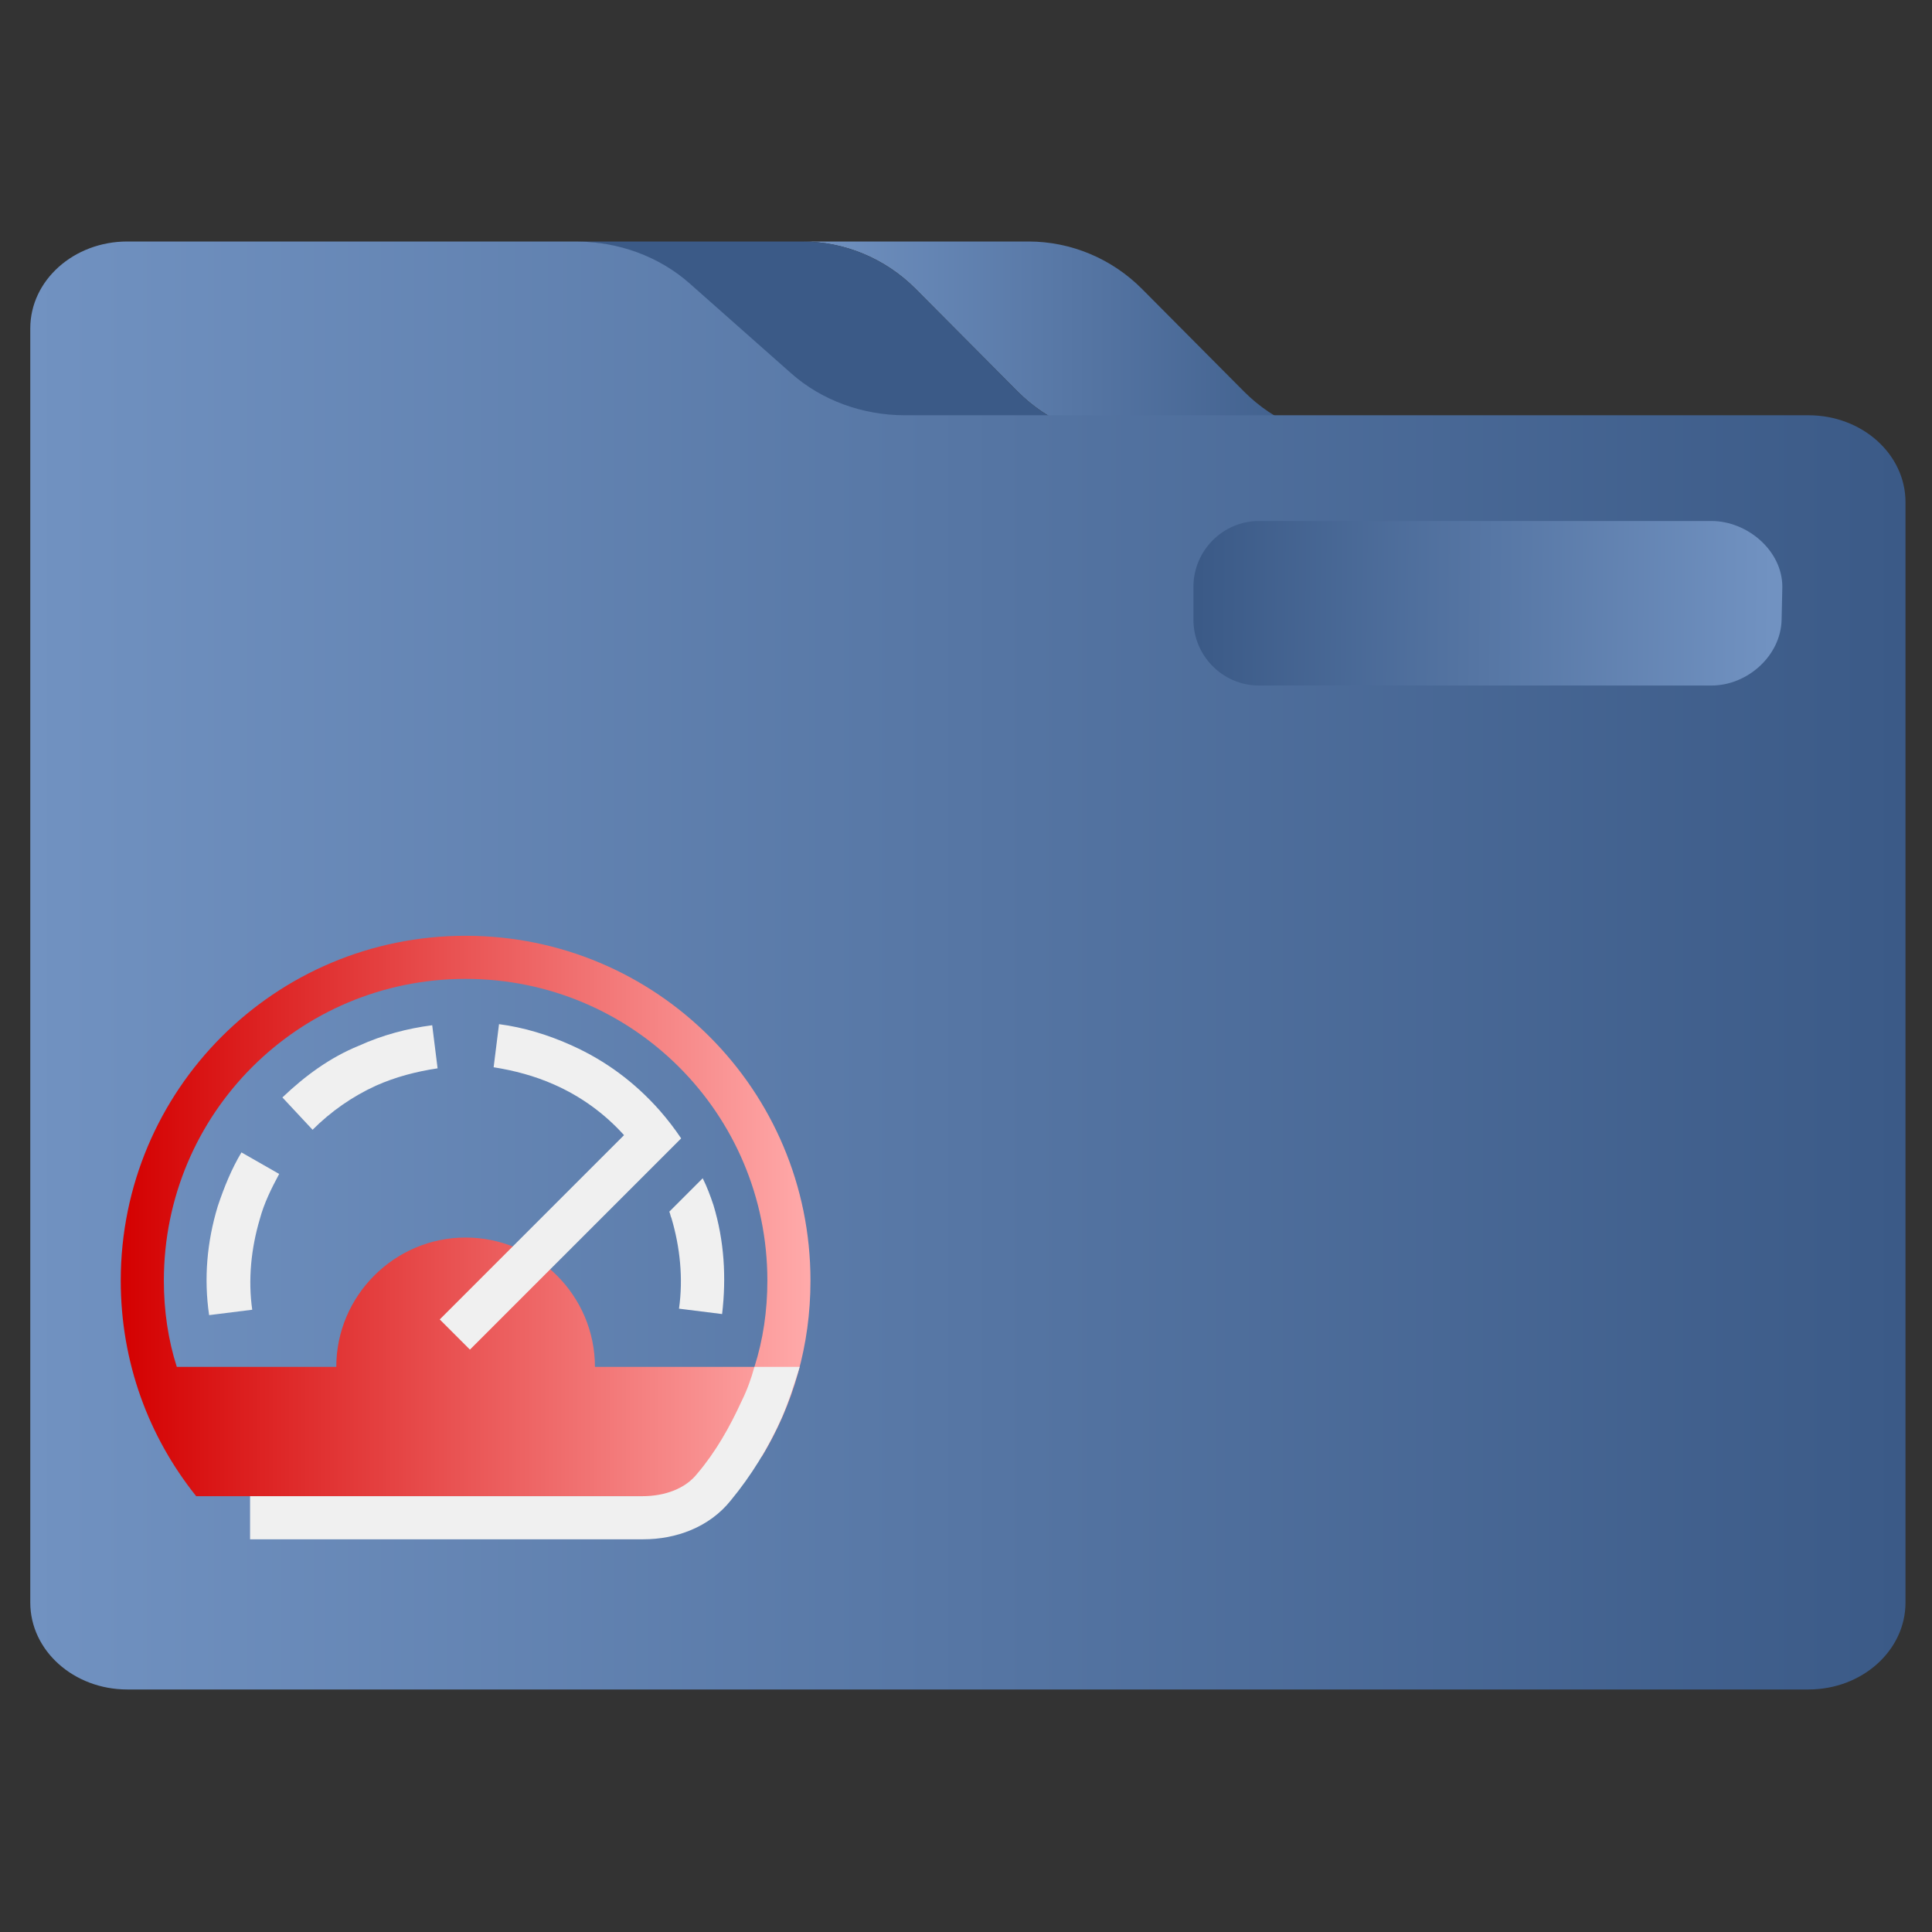 <?xml version="1.0" encoding="UTF-8" standalone="no"?>
<svg
   width="64"
   version="1.1"
   height="64"
   id="svg15"
   sodipodi:docname="folder-rpm.svg"
   inkscape:version="1.1.1 (3bf5ae0d25, 2021-09-20)"
   xmlns:inkscape="http://www.inkscape.org/namespaces/inkscape"
   xmlns:sodipodi="http://sodipodi.sourceforge.net/DTD/sodipodi-0.dtd"
   xmlns:xlink="http://www.w3.org/1999/xlink"
   xmlns="http://www.w3.org/2000/svg"
   xmlns:svg="http://www.w3.org/2000/svg"
   xmlns:rdf="http://www.w3.org/1999/02/22-rdf-syntax-ns#"
   xmlns:cc="http://creativecommons.org/ns#"
   xmlns:dc="http://purl.org/dc/elements/1.1/">
  <rect width="100%" height="100%" fill="#333333" stroke="none"/>
  <sodipodi:namedview
     pagecolor="#ffffff"
     bordercolor="#666666"
     borderopacity="1"
     objecttolerance="10"
     gridtolerance="10"
     guidetolerance="10"
     inkscape:pageopacity="0"
     inkscape:pageshadow="2"
     inkscape:window-width="1920"
     inkscape:window-height="1007"
     id="namedview17"
     showgrid="true"
     inkscape:zoom="9.8125"
     inkscape:cx="17.019108"
     inkscape:cy="42.038217"
     inkscape:window-x="0"
     inkscape:window-y="0"
     inkscape:window-maximized="1"
     inkscape:current-layer="layer1"
     inkscape:document-rotation="0"
     showguides="false"
     inkscape:pagecheckerboard="0">
    <inkscape:grid
       type="xygrid"
       id="grid919" />
  </sodipodi:namedview>
  <defs
     id="defs5455">
    <linearGradient
       inkscape:collect="always"
       xlink:href="#linearGradient847"
       id="linearGradient858"
       x1="210.76"
       y1="89.093"
       x2="362.408"
       y2="89.093"
       gradientUnits="userSpaceOnUse"
       gradientTransform="matrix(0.121,0,0,0.123,385.571,484.066)" />
    <linearGradient
       inkscape:collect="always"
       xlink:href="#linearGradient847"
       id="linearGradient859"
       x1="0"
       y1="256.823"
       x2="512"
       y2="256.823"
       gradientUnits="userSpaceOnUse"
       gradientTransform="matrix(0.121,0,0,0.123,385.571,484.066)" />
    <linearGradient
       inkscape:collect="always"
       id="linearGradient847">
      <stop
         style="stop-color:#7192c1;stop-opacity:1"
         offset="0"
         id="stop843" />
      <stop
         style="stop-color:#3b5a87;stop-opacity:1"
         offset="1"
         id="stop845" />
    </linearGradient>
    <linearGradient
       inkscape:collect="always"
       xlink:href="#linearGradient847"
       id="linearGradient862"
       x1="476.689"
       y1="163.601"
       x2="319.699"
       y2="162.047"
       gradientUnits="userSpaceOnUse"
       gradientTransform="matrix(0.121,0,0,0.123,385.571,484.066)" />
    <linearGradient
       inkscape:collect="always"
       xlink:href="#linearGradient1243"
       id="linearGradient1245"
       x1="0"
       y1="30"
       x2="64"
       y2="30"
       gradientUnits="userSpaceOnUse" />
    <linearGradient
       inkscape:collect="always"
       id="linearGradient1243">
      <stop
         style="stop-color:#d40000;stop-opacity:1"
         offset="0"
         id="stop1239" />
      <stop
         style="stop-color:#ffaaaa;stop-opacity:1"
         offset="1"
         id="stop1241" />
    </linearGradient>
  </defs>
  <g
     inkscape:label="Capa 1"
     inkscape:groupmode="layer"
     id="layer1"
     transform="translate(-384.571,-483.798)">
    <path
       style="fill:url(#linearGradient858);fill-opacity:1;stroke-width:0.122"
       d="m 418.28,496.765 c 1.002,1.008 2.355,1.574 3.764,1.574 h 2.084 5.413 c -1.409,0 -2.762,-0.565 -3.764,-1.574 l -3.373,-3.393 c -1.003,-1.008 -2.355,-1.574 -3.764,-1.574 h -7.497 c 1.409,0 2.762,0.565 3.764,1.574 z"
       id="path2" />
    <path
       style="fill:#3b5a87;fill-opacity:1;stroke-width:0.122"
       d="m 407.409,493.372 3.373,3.393 c 1.002,1.008 2.355,1.574 3.764,1.574 h 2.084 5.413 c -1.409,0 -2.762,-0.565 -3.764,-1.574 l -3.373,-3.393 c -1.003,-1.008 -2.355,-1.574 -3.764,-1.574 h -7.364 -0.134 c 1.409,0 2.762,0.566 3.764,1.574 z"
       id="path4" />
    <path
       style="fill:url(#linearGradient859);fill-opacity:1;stroke-width:0.115"
       d="m 444.478,497.554 h -12.852 -2.084 -5.413 -2.084 -5.413 -2.084 c -1.409,0 -2.762,-0.498 -3.764,-1.385 l -3.373,-2.986 c -1.003,-0.887 -2.355,-1.385 -3.764,-1.385 h -7.363 -7.497 c -1.774,0 -3.213,1.289 -3.213,2.878 v 5.756 0.959 35.495 c 0,1.59 1.439,2.878 3.213,2.878 h 55.693 c 1.774,0 3.213,-1.289 3.213,-2.878 V 500.432 c 0,-1.59 -1.439,-2.878 -3.213,-2.878 z m -20.35,5.756 z m 19.279,0.959 c 0,1.06 -0.959,1.919 -2.142,1.919 h -14.994 c -1.183,0 -2.142,-0.859 -2.142,-1.919 v -0.959 c 0,-1.06 0.959,-1.919 2.142,-1.919 h 14.994 c 1.183,0 2.142,0.859 2.142,1.919 v 0.959 z"
       id="path6"
       sodipodi:nodetypes="scccccsccscssccssssssccccccccccssssssscc" />
    <path
       style="fill:url(#linearGradient862);fill-opacity:1;stroke-width:0.122"
       d="m 441.265,501.057 h -14.994 c -1.183,0 -2.166,0.976 -2.166,2.18 v 1.09 c 0,1.204 0.983,2.18 2.166,2.18 h 14.994 c 1.183,0 2.297,-0.976 2.324,-2.18 l 0.024,-1.09 c 1.2e-4,-1.204 -1.165,-2.18 -2.348,-2.18 z"
       id="path8"
       sodipodi:nodetypes="ssssssscs" />
    <g
       id="Dashboard_1_"
       transform="matrix(0.357,0,0,0.357,388.571,513.369)">
      <path
         id="Dashboard"
         class="st0"
         d="M 58.8,44 C 59.6,41.5 60,38.8 60,36 60,20.5 47.5,8 32,8 16.5,8 4,20.5 4,36 c 0,2.8 0.4,5.5 1.2,8 H 20 c 0,-6.6 5.4,-12 12,-12 6.6,0 12,5.4 12,12 z M 64,36 c 0,6 -1.6,11.5 -4.5,16.3 L 54,56 H 7 C 2.6,50.5 0,43.6 0,36 0,18.3 14.3,4 32,4 49.7,4 64,18.3 64,36 Z"
         style="fill:url(#linearGradient1245);fill-opacity:1" />
      <path
         id="Dashboard-s"
         class="st1"
         d="m 22.1,14.2 c 2.2,-1 4.5,-1.6 6.8,-1.9 l 0.5,4 c -2,0.3 -3.9,0.8 -5.7,1.6 -2.2,1 -4.2,2.4 -5.9,4.1 L 15,19 c 2.1,-2 4.4,-3.7 7.1,-4.8 z m 13,-2 -0.5,4 c 1.9,0.3 3.8,0.8 5.6,1.6 2.5,1.1 4.7,2.7 6.5,4.7 L 29.6,39.6 32.4,42.4 52,22.8 v 0 c -0.6,-0.9 -1.3,-1.8 -2,-2.6 -2.3,-2.6 -5,-4.6 -8.1,-6 -2.2,-1 -4.5,-1.7 -6.8,-2 z M 9,29.1 C 8,32.4 7.7,35.8 8.2,39.2 l 4,-0.5 c -0.4,-2.8 -0.1,-5.7 0.7,-8.4 0.4,-1.5 1.1,-2.9 1.8,-4.2 l -3.5,-2 c -0.9,1.5 -1.6,3.2 -2.2,5 z m 45,-2.6 -3.1,3.1 c 0.1,0.2 0.1,0.4 0.2,0.6 0.8,2.7 1.1,5.6 0.7,8.4 l 4,0.5 C 56.2,35.7 56,32.3 55,29 54.7,28.1 54.4,27.3 54,26.5 Z M 58.8,44 c -0.3,1.1 -0.7,2.2 -1.2,3.2 -1.1,2.4 -2.4,4.7 -4.1,6.7 -1.1,1.4 -3,2.1 -5.1,2.1 H 12 v 4 h 36.5 c 3,0 6.1,-1.1 8.1,-3.6 1.9,-2.3 3.5,-4.9 4.7,-7.6 C 62,47.2 62.5,45.6 63,44 Z"
         style="fill:#f0f0f0;fill-opacity:1" />
    </g>
  </g>
</svg>

